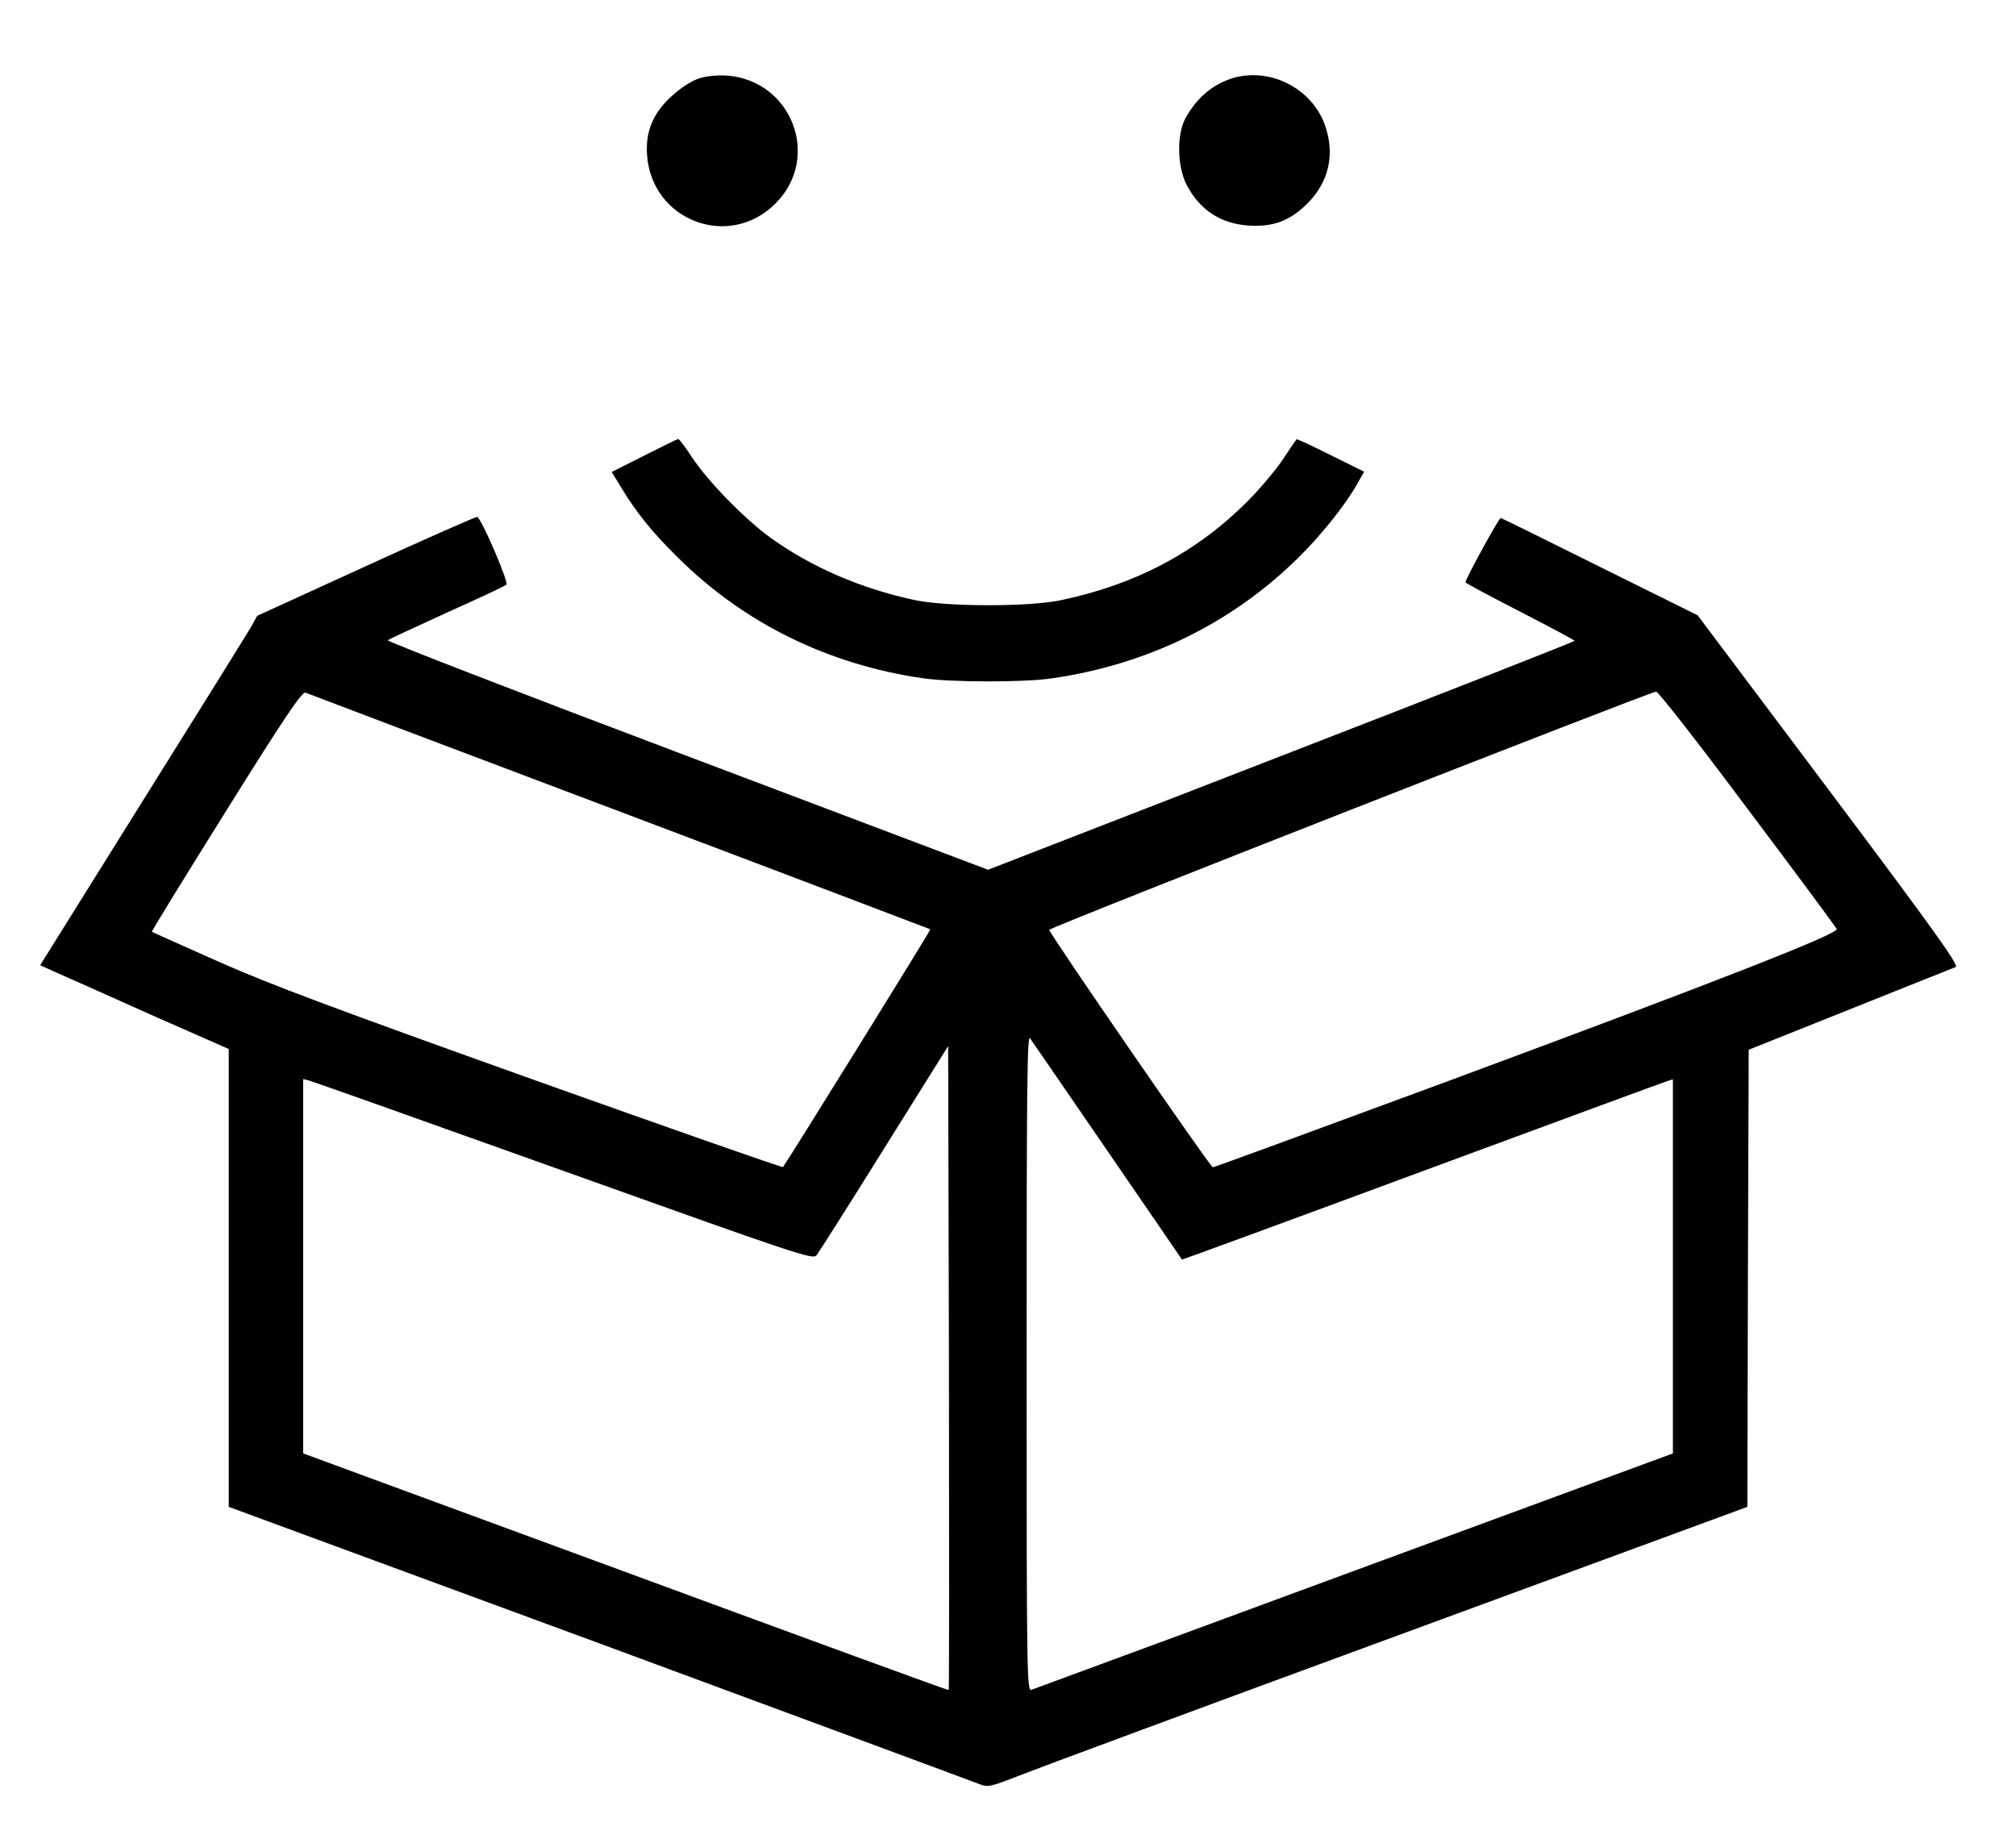 <svg version="1.0" xmlns="http://www.w3.org/2000/svg" viewBox="0 0 758 693">
<g transform="translate(0,693) scale(0.1,-0.1)" stroke="none">
<path d="M2628 6635 c-28 -9 -68 -35 -102 -66 -71 -64 -100 -135 -93 -224 19 -246 309 -355 483 -180 173 173 61 464 -185 481 -33 2 -75 -2 -103 -11z"/>
<path d="M4622 6632 c-70 -26 -124 -73 -165 -147 -33 -61 -31 -182 5 -251 49 -93 126 -144 229 -152 95 -7 159 17 225 83 82 82 105 189 64 299 -53 141 -217 218 -358 168z"/>
<path d="M2423 5217 l-123 -62 36 -59 c54 -90 117 -169 211 -261 249 -248 565 -404 924 -456 107 -15 379 -16 485 0 360 52 679 209 928 456 84 83 173 194 219 275 l26 46 -125 62 c-70 35 -128 62 -129 60 -2 -2 -26 -37 -53 -78 -28 -41 -88 -112 -134 -158 -191 -190 -418 -310 -698 -369 -121 -26 -430 -25 -550 0 -204 44 -387 123 -542 234 -97 70 -239 215 -298 306 -24 37 -47 67 -50 66 -3 0 -60 -28 -127 -62z"/>
<path d="M1376 4801 l-409 -187 -25 -45 c-14 -24 -198 -320 -409 -657 l-382 -612 62 -28 c34 -15 194 -86 354 -158 l293 -129 0 -861 0 -861 1398 -515 c768 -284 1411 -522 1428 -529 28 -11 41 -8 145 33 63 25 705 263 1426 528 l1313 483 2 860 3 859 380 152 c209 84 388 155 398 159 14 5 -68 121 -476 665 l-494 658 -367 182 c-201 100 -369 183 -373 184 -6 3 -132 -228 -133 -242 0 -3 92 -52 205 -110 112 -58 205 -107 205 -110 0 -3 -496 -198 -1103 -433 l-1102 -428 -1132 428 c-623 235 -1129 431 -1125 435 4 4 104 50 222 104 118 53 219 100 224 105 10 9 -95 252 -110 255 -5 1 -193 -82 -418 -185z m954 -923 c641 -242 1166 -442 1168 -443 3 -2 -542 -880 -554 -894 -2 -3 -424 145 -937 328 -732 262 -986 356 -1182 443 -137 61 -252 112 -254 114 -2 1 124 206 279 454 224 359 286 450 299 445 9 -4 540 -205 1181 -447z m4240 11 c182 -242 333 -446 336 -453 7 -18 -453 -198 -1459 -571 -484 -179 -882 -325 -887 -325 -9 0 -615 880 -615 893 0 9 2254 893 2282 896 7 1 162 -197 343 -440z m-2405 -1289 c153 -223 279 -406 279 -407 1 -1 407 148 901 331 495 183 910 336 923 340 l22 7 0 -703 0 -704 -1197 -441 c-659 -243 -1206 -445 -1215 -448 -17 -7 -18 56 -18 1231 0 1042 2 1235 13 1219 8 -11 139 -202 292 -425z m-598 -2026 c-1 -2 -548 198 -1215 444 l-1212 446 0 704 0 704 23 -6 c12 -3 443 -156 957 -340 880 -315 936 -334 950 -317 8 10 123 191 255 403 l240 384 3 -1209 c1 -666 1 -1212 -1 -1213z"/>
</g>
</svg>
